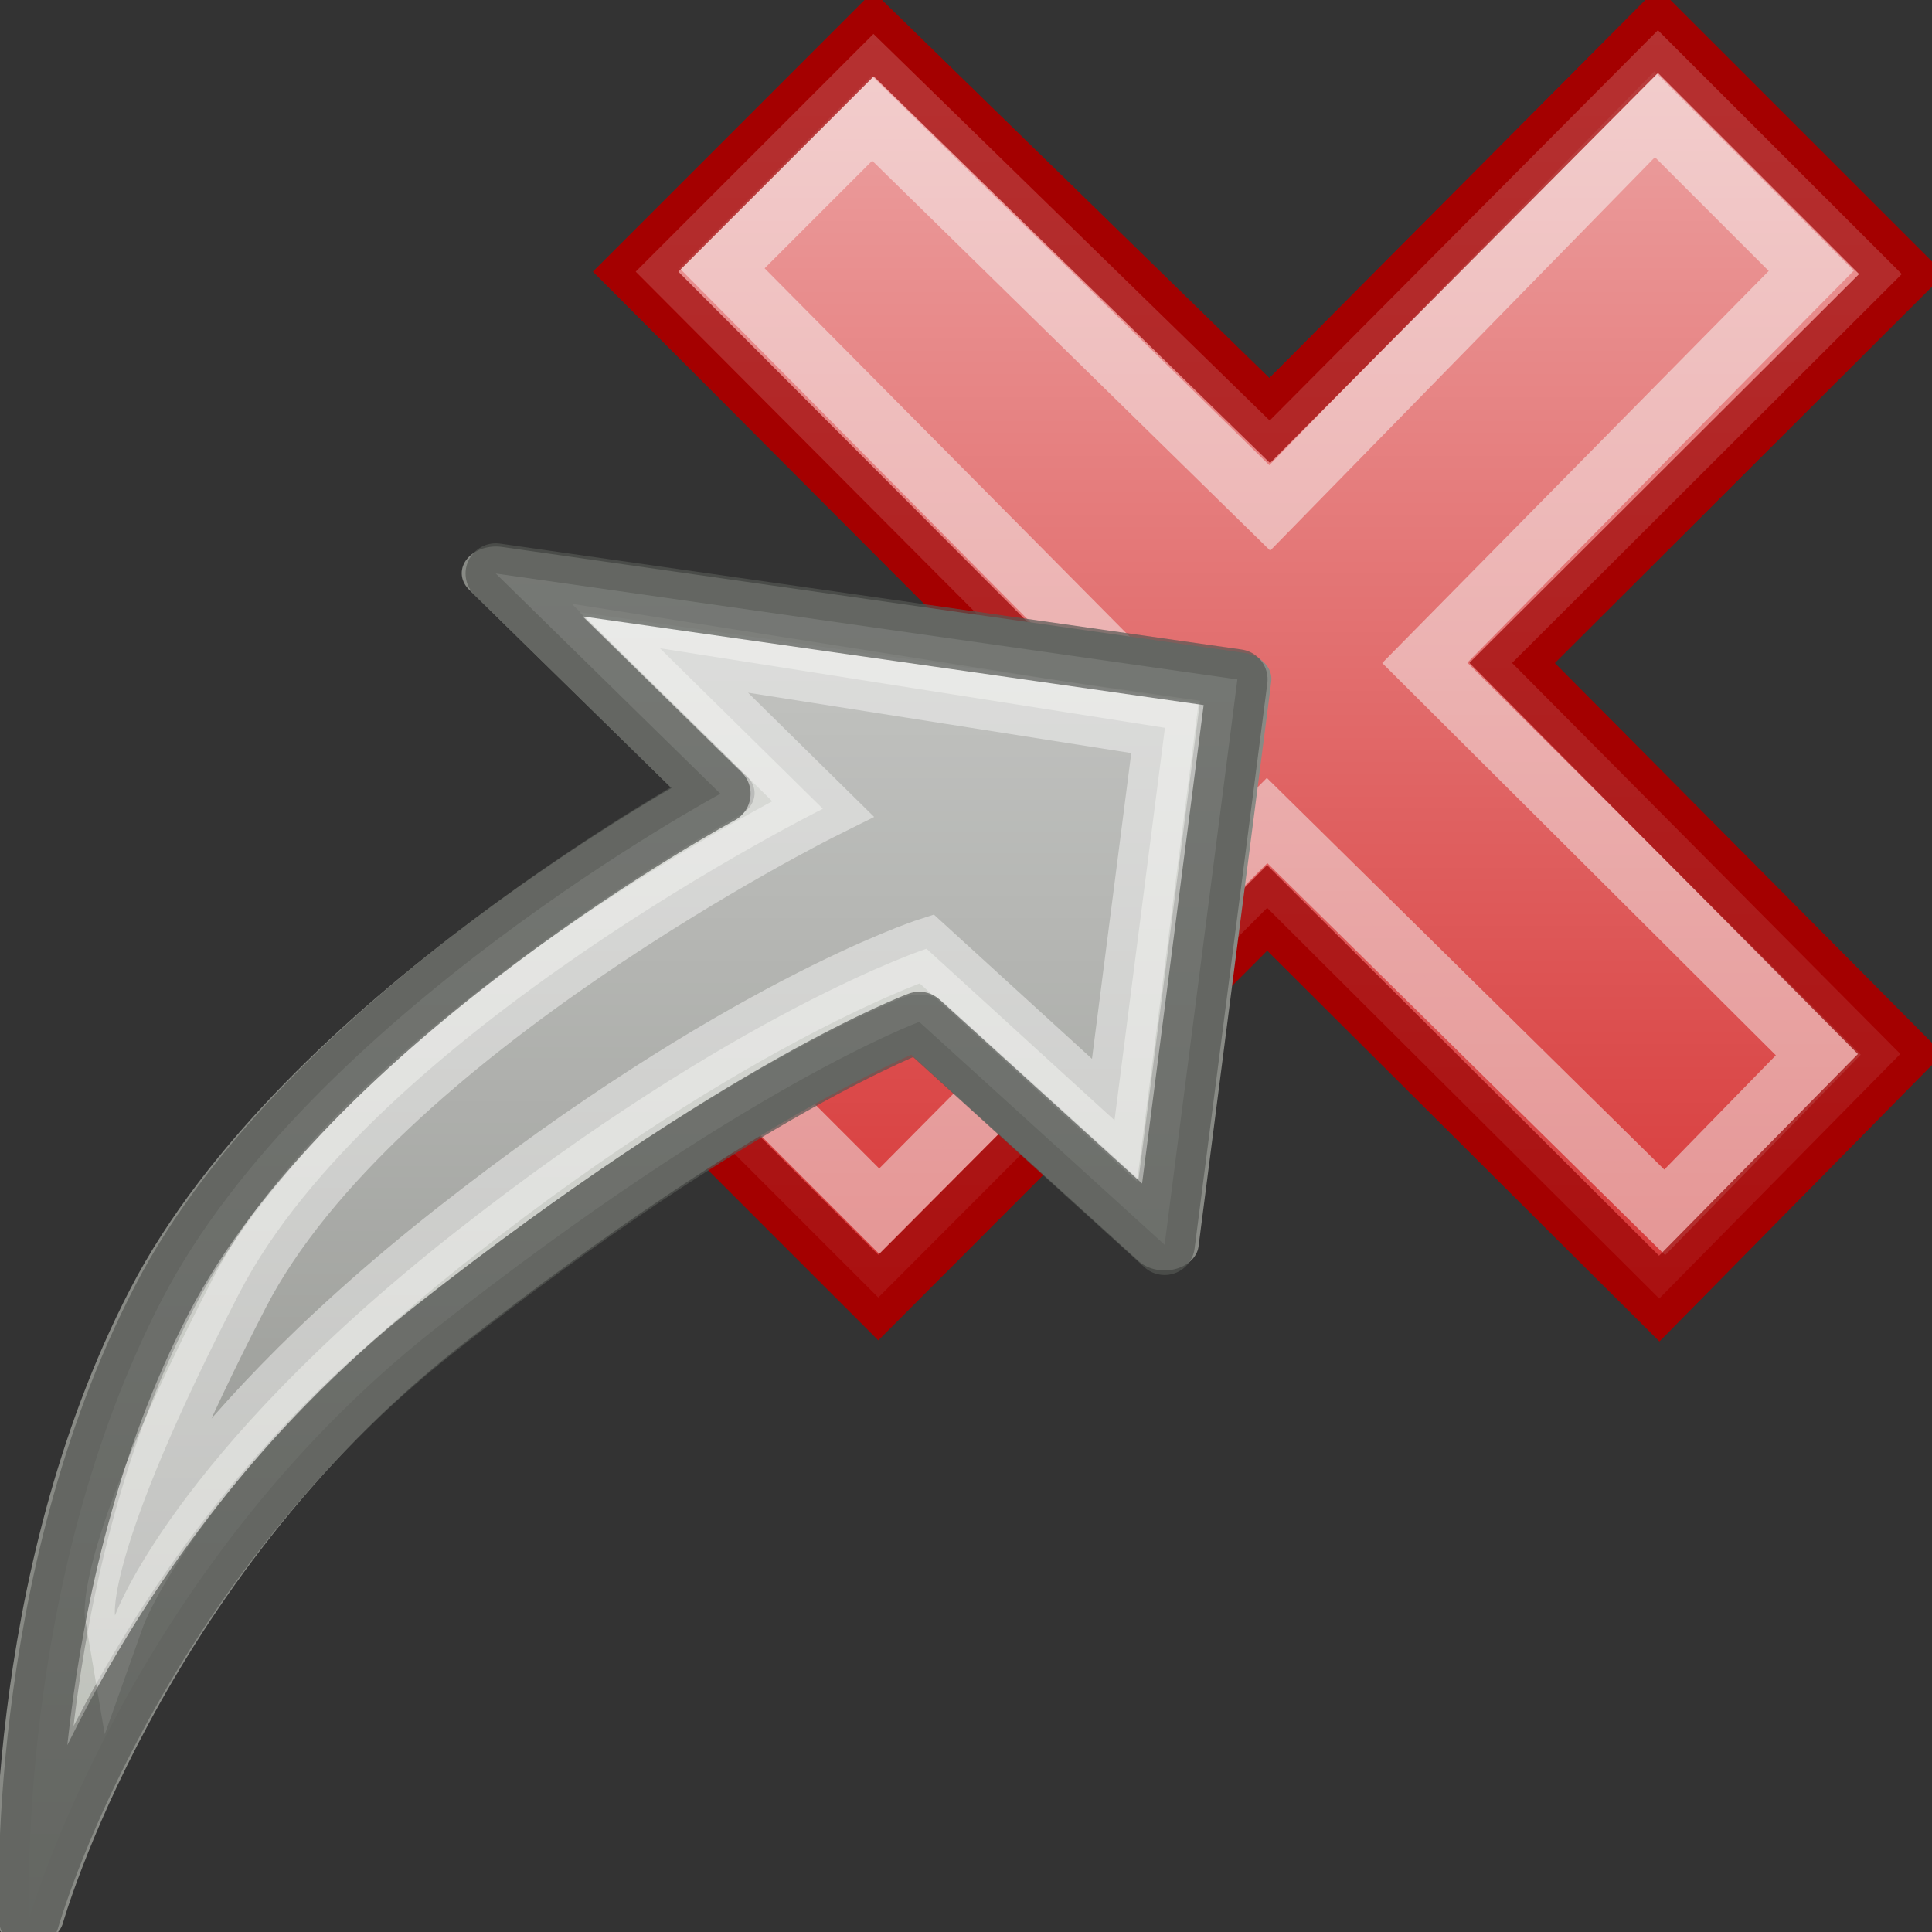 <?xml version="1.0" encoding="UTF-8" standalone="no"?>
<!-- Created with Inkscape (http://www.inkscape.org/) -->
<svg
   xmlns:dc="http://purl.org/dc/elements/1.1/"
   xmlns:cc="http://web.resource.org/cc/"
   xmlns:rdf="http://www.w3.org/1999/02/22-rdf-syntax-ns#"
   xmlns:svg="http://www.w3.org/2000/svg"
   xmlns="http://www.w3.org/2000/svg"
   xmlns:xlink="http://www.w3.org/1999/xlink"
   xmlns:sodipodi="http://sodipodi.sourceforge.net/DTD/sodipodi-0.dtd"
   xmlns:inkscape="http://www.inkscape.org/namespaces/inkscape"
   width="32"
   height="32"
   id="svg1908"
   sodipodi:version="0.32"
   inkscape:version="0.45"
   sodipodi:docbase="/home/lse/public_html/Bambus 0.13 Developement/System/Icons/0.12/scalable/actions"
   sodipodi:docname="medium-unlink.svg"
   inkscape:export-filename="/home/lse/public_html/Bambus/System/Images/Mimetypes/22x22/link.png"
   inkscape:export-xdpi="30.9375"
   inkscape:export-ydpi="30.9375"
   inkscape:output_extension="org.inkscape.output.svg.inkscape"
   version="1.0"
   sodipodi:modified="true">
  <rect width="100%" height="100%" fill="#333333" stroke="none"/>
  <defs
     id="defs1910">
    <linearGradient
       inkscape:collect="always"
       id="linearGradient3217">
      <stop
         style="stop-color:#ffffff;stop-opacity:1;"
         offset="0"
         id="stop3219" />
      <stop
         style="stop-color:#ffffff;stop-opacity:0;"
         offset="1"
         id="stop3221" />
    </linearGradient>
    <linearGradient
       inkscape:collect="always"
       id="linearGradient3192">
      <stop
         style="stop-color:#ffffff;stop-opacity:1;"
         offset="0"
         id="stop3194" />
      <stop
         style="stop-color:#ffffff;stop-opacity:0;"
         offset="1"
         id="stop3196" />
    </linearGradient>
    <linearGradient
       inkscape:collect="always"
       id="linearGradient2917">
      <stop
         style="stop-color:white;stop-opacity:1;"
         offset="0"
         id="stop2919" />
      <stop
         style="stop-color:white;stop-opacity:0;"
         offset="1"
         id="stop2921" />
    </linearGradient>
    <linearGradient
       gradientUnits="userSpaceOnUse"
       y2="51.943"
       x2="36.276"
       y1="1.206"
       x1="1.622"
       id="linearGradient3920"
       xlink:href="#linearGradient3914"
       inkscape:collect="always" />
    <linearGradient
       y2="-3.01"
       x2="53.01"
       y1="15.404"
       x1="38.727"
       gradientTransform="translate(3.626,-0.313)"
       gradientUnits="userSpaceOnUse"
       id="linearGradient3894"
       xlink:href="#linearGradient2780"
       inkscape:collect="always" />
    <linearGradient
       gradientTransform="translate(3.626,-0.313)"
       gradientUnits="userSpaceOnUse"
       y2="-3.01"
       x2="53.01"
       y1="15.404"
       x1="38.727"
       id="linearGradient2786"
       xlink:href="#linearGradient2780"
       inkscape:collect="always" />
    <linearGradient
       id="linearGradient2780"
       inkscape:collect="always">
      <stop
         id="stop2782"
         offset="0"
         style="stop-color:white;stop-opacity:1;" />
      <stop
         id="stop2784"
         offset="1"
         style="stop-color:white;stop-opacity:0;" />
    </linearGradient>
    <linearGradient
       id="linearGradient3914"
       inkscape:collect="always">
      <stop
         id="stop3916"
         offset="0"
         style="stop-color:white;stop-opacity:1;" />
      <stop
         id="stop3918"
         offset="1"
         style="stop-color:white;stop-opacity:0;" />
    </linearGradient>
    <linearGradient
       inkscape:collect="always"
       xlink:href="#linearGradient2917"
       id="linearGradient2923"
       x1="-1.357"
       y1="3.318"
       x2="-1.357"
       y2="62.598"
       gradientUnits="userSpaceOnUse" />
    <linearGradient
       inkscape:collect="always"
       xlink:href="#linearGradient3192"
       id="linearGradient3211"
       gradientUnits="userSpaceOnUse"
       x1="-7.478"
       y1="13.323"
       x2="-7.478"
       y2="65.77" />
    <linearGradient
       inkscape:collect="always"
       xlink:href="#linearGradient3217"
       id="linearGradient3223"
       x1="-7.347"
       y1="-6.464"
       x2="-7.347"
       y2="59.772"
       gradientUnits="userSpaceOnUse"
       gradientTransform="matrix(0.617,0,0,0.481,14.782,4.038)" />
    <linearGradient
       gradientUnits="userSpaceOnUse"
       y2="23.895"
       x2="9.393"
       y1="-0.821"
       x1="9.393"
       id="linearGradient2336"
       xlink:href="#linearGradient3211"
       inkscape:collect="always" />
    <linearGradient
       gradientTransform="translate(4,3.571)"
       gradientUnits="userSpaceOnUse"
       y2="24.273"
       x2="12.223"
       y1="-1.638"
       x1="12.223"
       id="linearGradient2771"
       xlink:href="#linearGradient2765"
       inkscape:collect="always" />
    <linearGradient
       id="linearGradient2765"
       inkscape:collect="always">
      <stop
         id="stop2767"
         offset="0"
         style="stop-color:white;stop-opacity:1;" />
      <stop
         id="stop2769"
         offset="1"
         style="stop-color:white;stop-opacity:0;" />
    </linearGradient>
    <linearGradient
       inkscape:collect="always"
       xlink:href="#linearGradient3217"
       id="linearGradient2343"
       gradientTransform="scale(1,1)"
       x1="12.153"
       y1="-2.351"
       x2="12.153"
       y2="32.385"
       gradientUnits="userSpaceOnUse" />
  </defs>
  <sodipodi:namedview
     id="base"
     pagecolor="#ffffff"
     bordercolor="#666666"
     borderopacity="1.0"
     inkscape:pageopacity="0.0"
     inkscape:pageshadow="2"
     inkscape:zoom="15.255049"
     inkscape:cx="24.044626"
     inkscape:cy="18.716725"
     inkscape:current-layer="layer1"
     showgrid="true"
     inkscape:document-units="px"
     inkscape:grid-bbox="true"
     inkscape:window-width="1272"
     inkscape:window-height="949"
     inkscape:window-x="0"
     inkscape:window-y="24"
     width="32px"
     height="32px" />
  <g
     id="layer1"
     inkscape:label="Layer 1"
     inkscape:groupmode="layer">
    <g
       inkscape:label="Layer 1"
       id="g2338"
       transform="translate(10.008,-1.652272e-2)">
      <path
         sodipodi:nodetypes="ccccccccccccc"
         id="path2252"
         d="M 6.994,11.01 L 0.521,4.516 L 4.459,0.578 L 11.022,6.982 L 17.452,0.517 L 21.492,4.556 L 15.037,10.997 L 21.468,17.473 L 17.474,21.525 L 10.98,15.054 L 4.539,21.508 L 0.5,17.469 L 6.994,11.01 z "
         style="opacity:1;color:#000000;fill:#cc0000;fill-opacity:1;fill-rule:nonzero;stroke:#a40000;stroke-width:1;stroke-linecap:butt;stroke-linejoin:miter;marker:none;marker-start:none;marker-mid:none;marker-end:none;stroke-miterlimit:4;stroke-dasharray:none;stroke-dashoffset:0;stroke-opacity:1;visibility:visible;display:inline;overflow:visible" />
      <path
         sodipodi:nodetypes="ccccccccccccc"
         id="path2196"
         d="M 8.444,11.009 L 1.951,4.459 L 4.435,1.975 L 11.023,8.429 L 17.399,1.909 L 19.992,4.502 L 13.591,10.995 L 20.109,17.49 L 17.565,20.097 L 10.979,13.607 L 4.556,20.079 L 1.964,17.487 L 8.444,11.009 z "
         style="opacity:0.5;color:#000000;fill:#cc0000;fill-opacity:1;fill-rule:nonzero;stroke:#eeeeec;stroke-width:1;stroke-linecap:butt;stroke-linejoin:miter;marker:none;marker-start:none;marker-mid:none;marker-end:none;stroke-miterlimit:4;stroke-dasharray:none;stroke-dashoffset:0;stroke-opacity:1;visibility:visible;display:inline;overflow:visible" />
      <path
         inkscape:export-ydpi="90"
         inkscape:export-xdpi="90"
         inkscape:export-filename="/home/lse/public_html/Bambus/System/Icons/0.12/22x22/actions/add.png"
         sodipodi:nodetypes="ccccccccccccc"
         id="path3173"
         d="M 6.994,11.01 L 0.521,4.516 L 4.459,0.578 L 11.022,6.982 L 17.452,0.517 L 21.492,4.556 L 15.037,10.997 L 21.468,17.473 L 17.474,21.525 L 10.98,15.054 L 4.539,21.508 L 0.5,17.469 L 6.994,11.01 z "
         style="opacity:0.7;color:#000000;fill:url(#linearGradient2343);fill-opacity:1;fill-rule:nonzero;stroke:#a40000;stroke-width:1;stroke-linecap:butt;stroke-linejoin:miter;marker:none;marker-start:none;marker-mid:none;marker-end:none;stroke-miterlimit:4;stroke-dasharray:none;stroke-dashoffset:0;stroke-opacity:1;visibility:visible;display:inline;overflow:visible" />
    </g>
    <g
       id="g2925"
       transform="matrix(0.617,0,0,0.481,14.782,4.038)"
       style="fill:#babdb6;stroke:#888a85;stroke-width:1.454">
      <path
         sodipodi:nodetypes="cccsscscc"
         id="rect1892"
         d="M -10.646,11.341 L 9.256,14.985 L 7.304,34.434 C 7.304,34.434 0.719,26.767 0.719,26.767 C 0.719,26.767 -4.005,28.983 -12.264,37.319 C -20.522,45.655 -23.165,57.63 -23.165,57.63 C -23.165,57.63 -23.558,46.124 -19.613,36.34 C -15.669,26.555 -4.618,18.918 -4.618,18.918 L -10.646,11.341 z "
         style="fill:#babdb6;fill-opacity:1;stroke:#888a85;stroke-width:1.834;stroke-linejoin:round;stroke-miterlimit:4;stroke-dasharray:none;stroke-opacity:1" />
    </g>
    <path
       sodipodi:nodetypes="cccsscscc"
       id="path3213"
       d="M 10.93,10.737 L 19.295,12.055 L 18.46,18.555 C 18.46,18.555 15.346,15.714 15.346,15.714 C 15.346,15.714 12.202,16.737 7.527,20.418 C 2.851,24.1 1.905,26.757 1.905,26.757 C 1.905,26.757 1.731,25.74 3.964,21.418 C 6.198,17.097 13.629,13.396 13.629,13.396 L 10.93,10.737 z "
       style="opacity:0.5;fill:#555753;fill-opacity:1;stroke:#eeeeec;stroke-width:1;stroke-linejoin:miter;stroke-miterlimit:4;stroke-dasharray:none;stroke-opacity:1" />
    <path
       sodipodi:nodetypes="cccsscscc"
       id="path3215"
       d="M 8.211,9.499 L 20.495,11.253 L 19.29,20.618 C 19.29,20.618 15.226,16.926 15.226,16.926 C 15.226,16.926 12.31,17.993 7.212,22.007 C 2.115,26.021 0.484,31.787 0.484,31.787 C 0.484,31.787 0.241,26.247 2.676,21.536 C 5.11,16.824 11.932,13.147 11.932,13.147 L 8.211,9.499 z "
       style="opacity:0.7;fill:url(#linearGradient3223);fill-opacity:1;stroke:#555753;stroke-width:1;stroke-linejoin:round;stroke-miterlimit:4;stroke-dasharray:none;stroke-opacity:1" />
  </g>
</svg>
